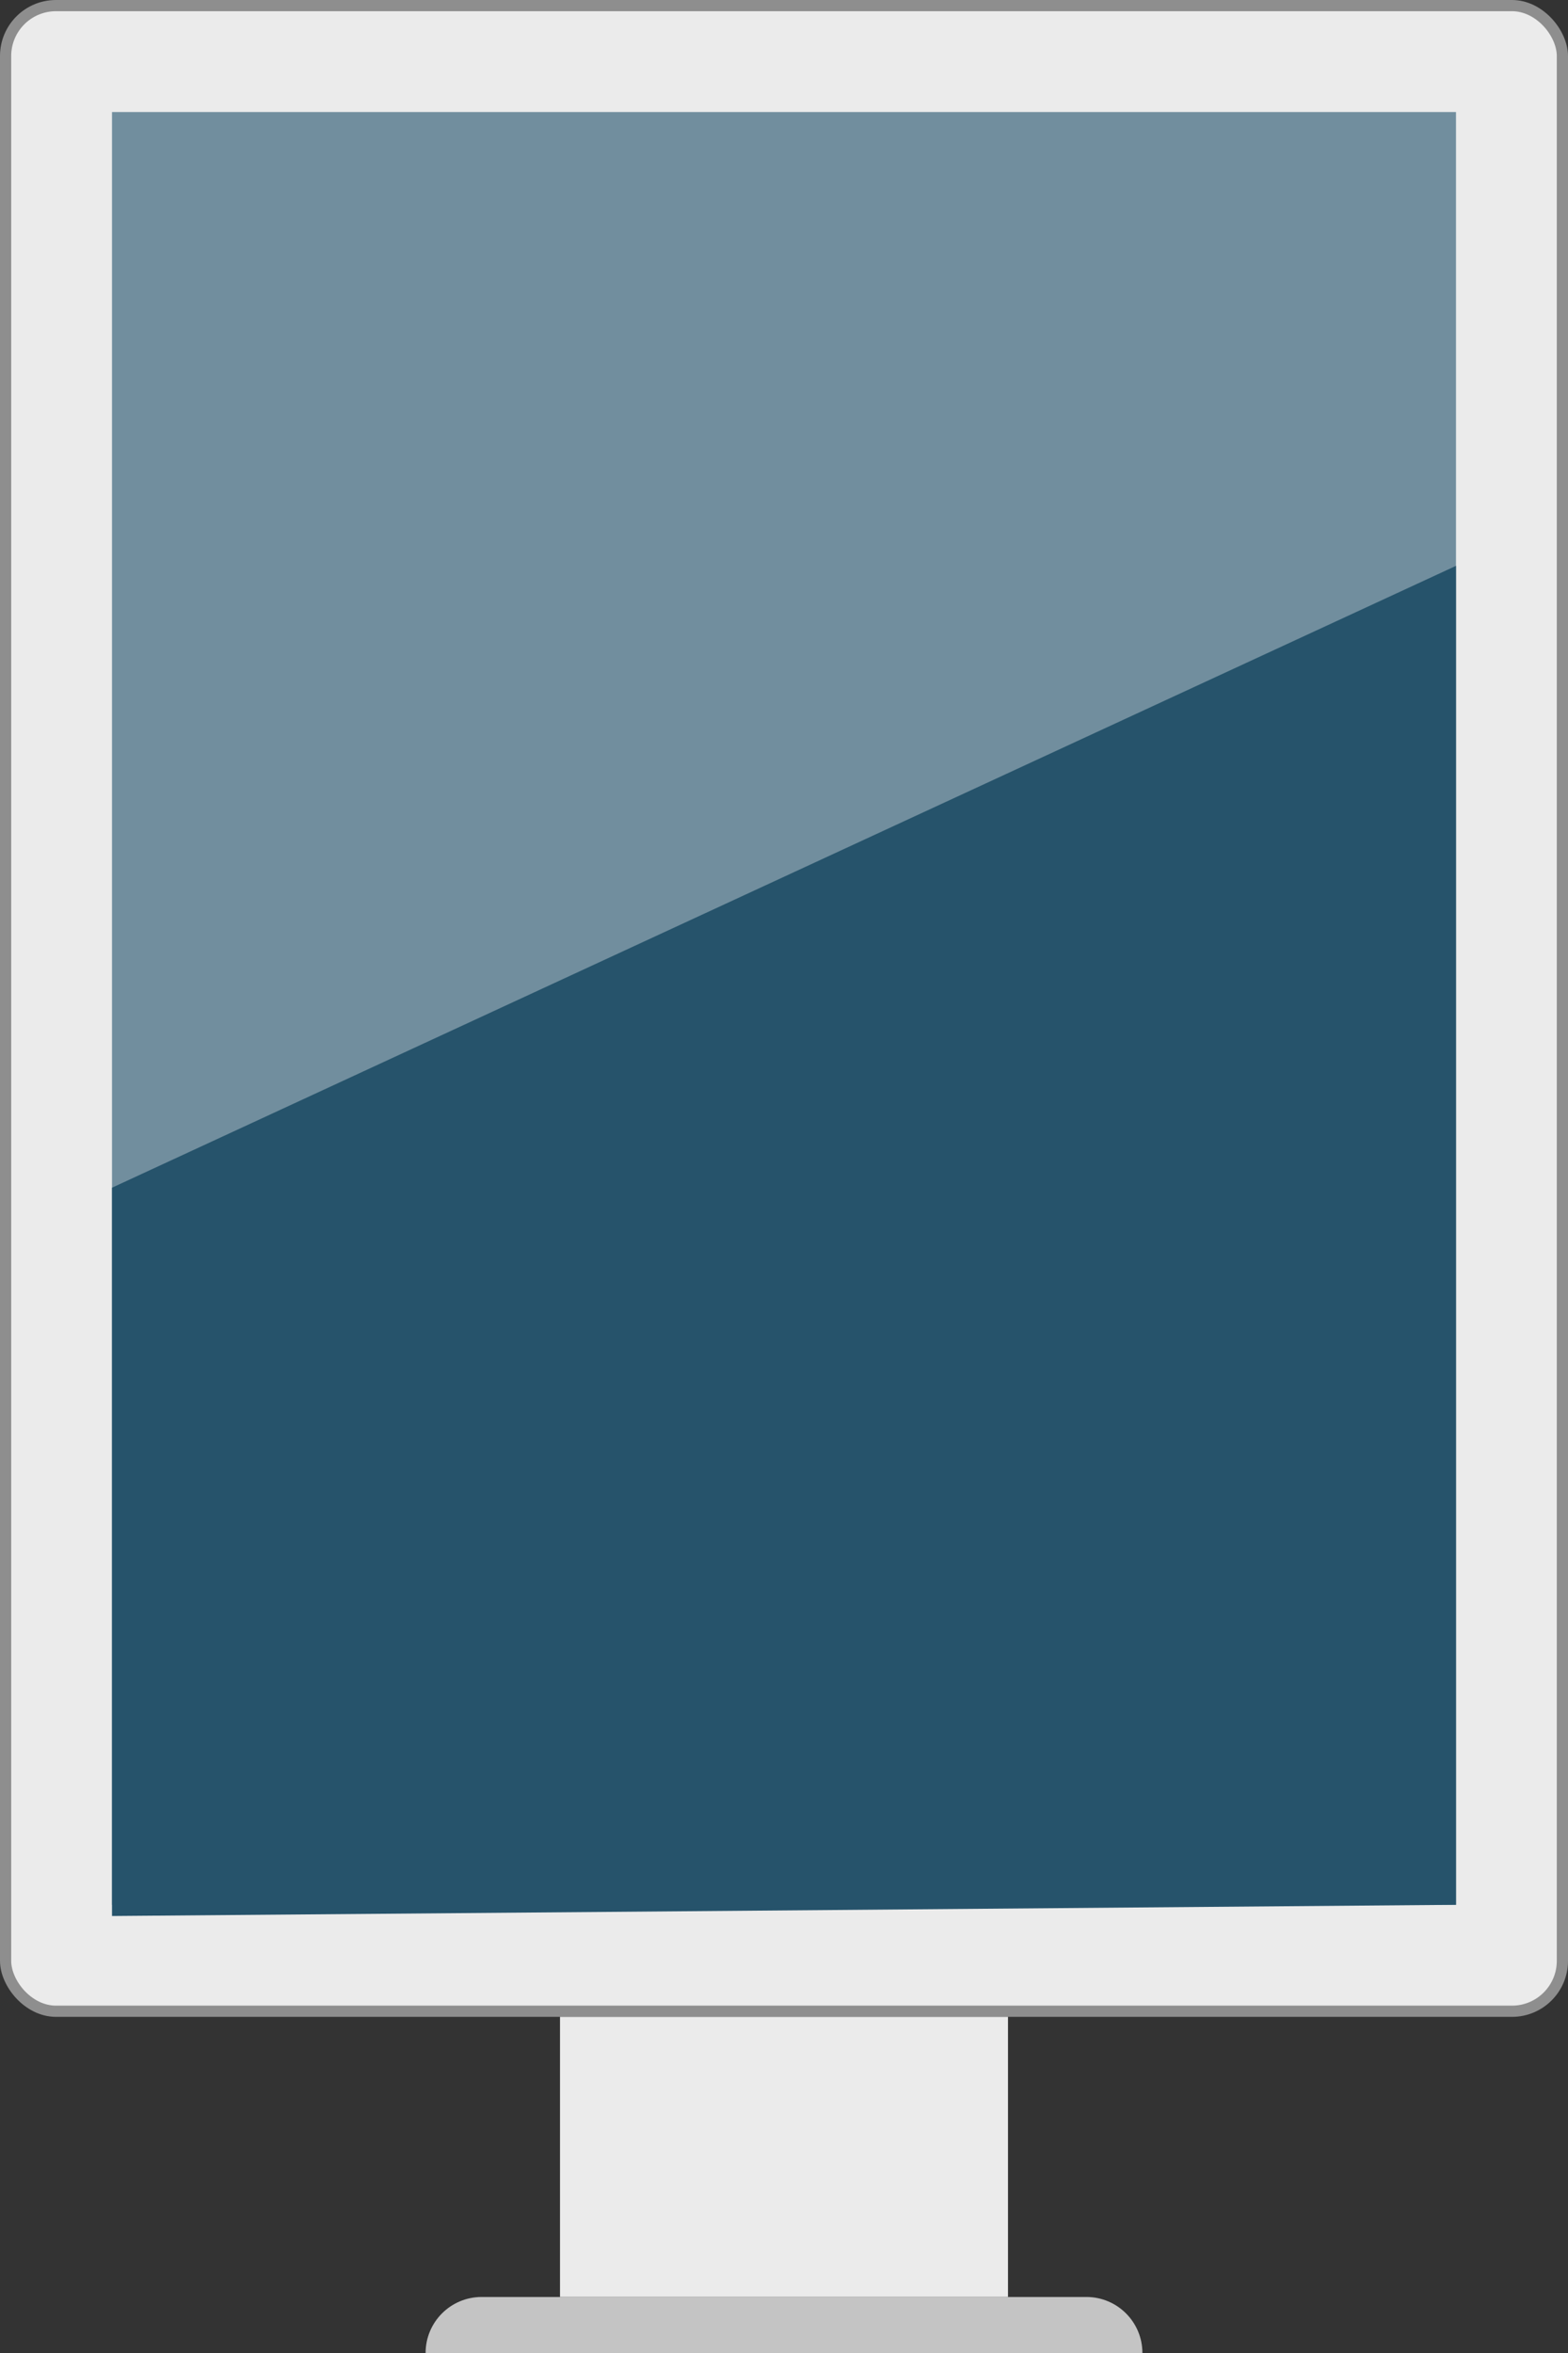 <svg width="140" height="210" viewBox="0 0 140 210" fill="none" xmlns="http://www.w3.org/2000/svg">
<rect x="0" y="0" width="140" height="210" fill="#333333" stroke="none"/>
<rect x="0.5" y="0.5" width="139" height="179" rx="4.5" fill="#EBEBEB" stroke="#8E8E8E"/>
<rect x="10" y="10" width="120" height="160" fill="#718E9E"/>
<path d="M10 106L130 50.5V170L10 171V106Z" fill="#26536B"/>
<rect x="50" y="180" width="40" height="25" fill="#EBEBEB"/>
<path d="M38 210C38 207.239 40.239 205 43 205H97C99.761 205 102 207.239 102 210H38Z" fill="#C4C4C4"/>
</svg>
